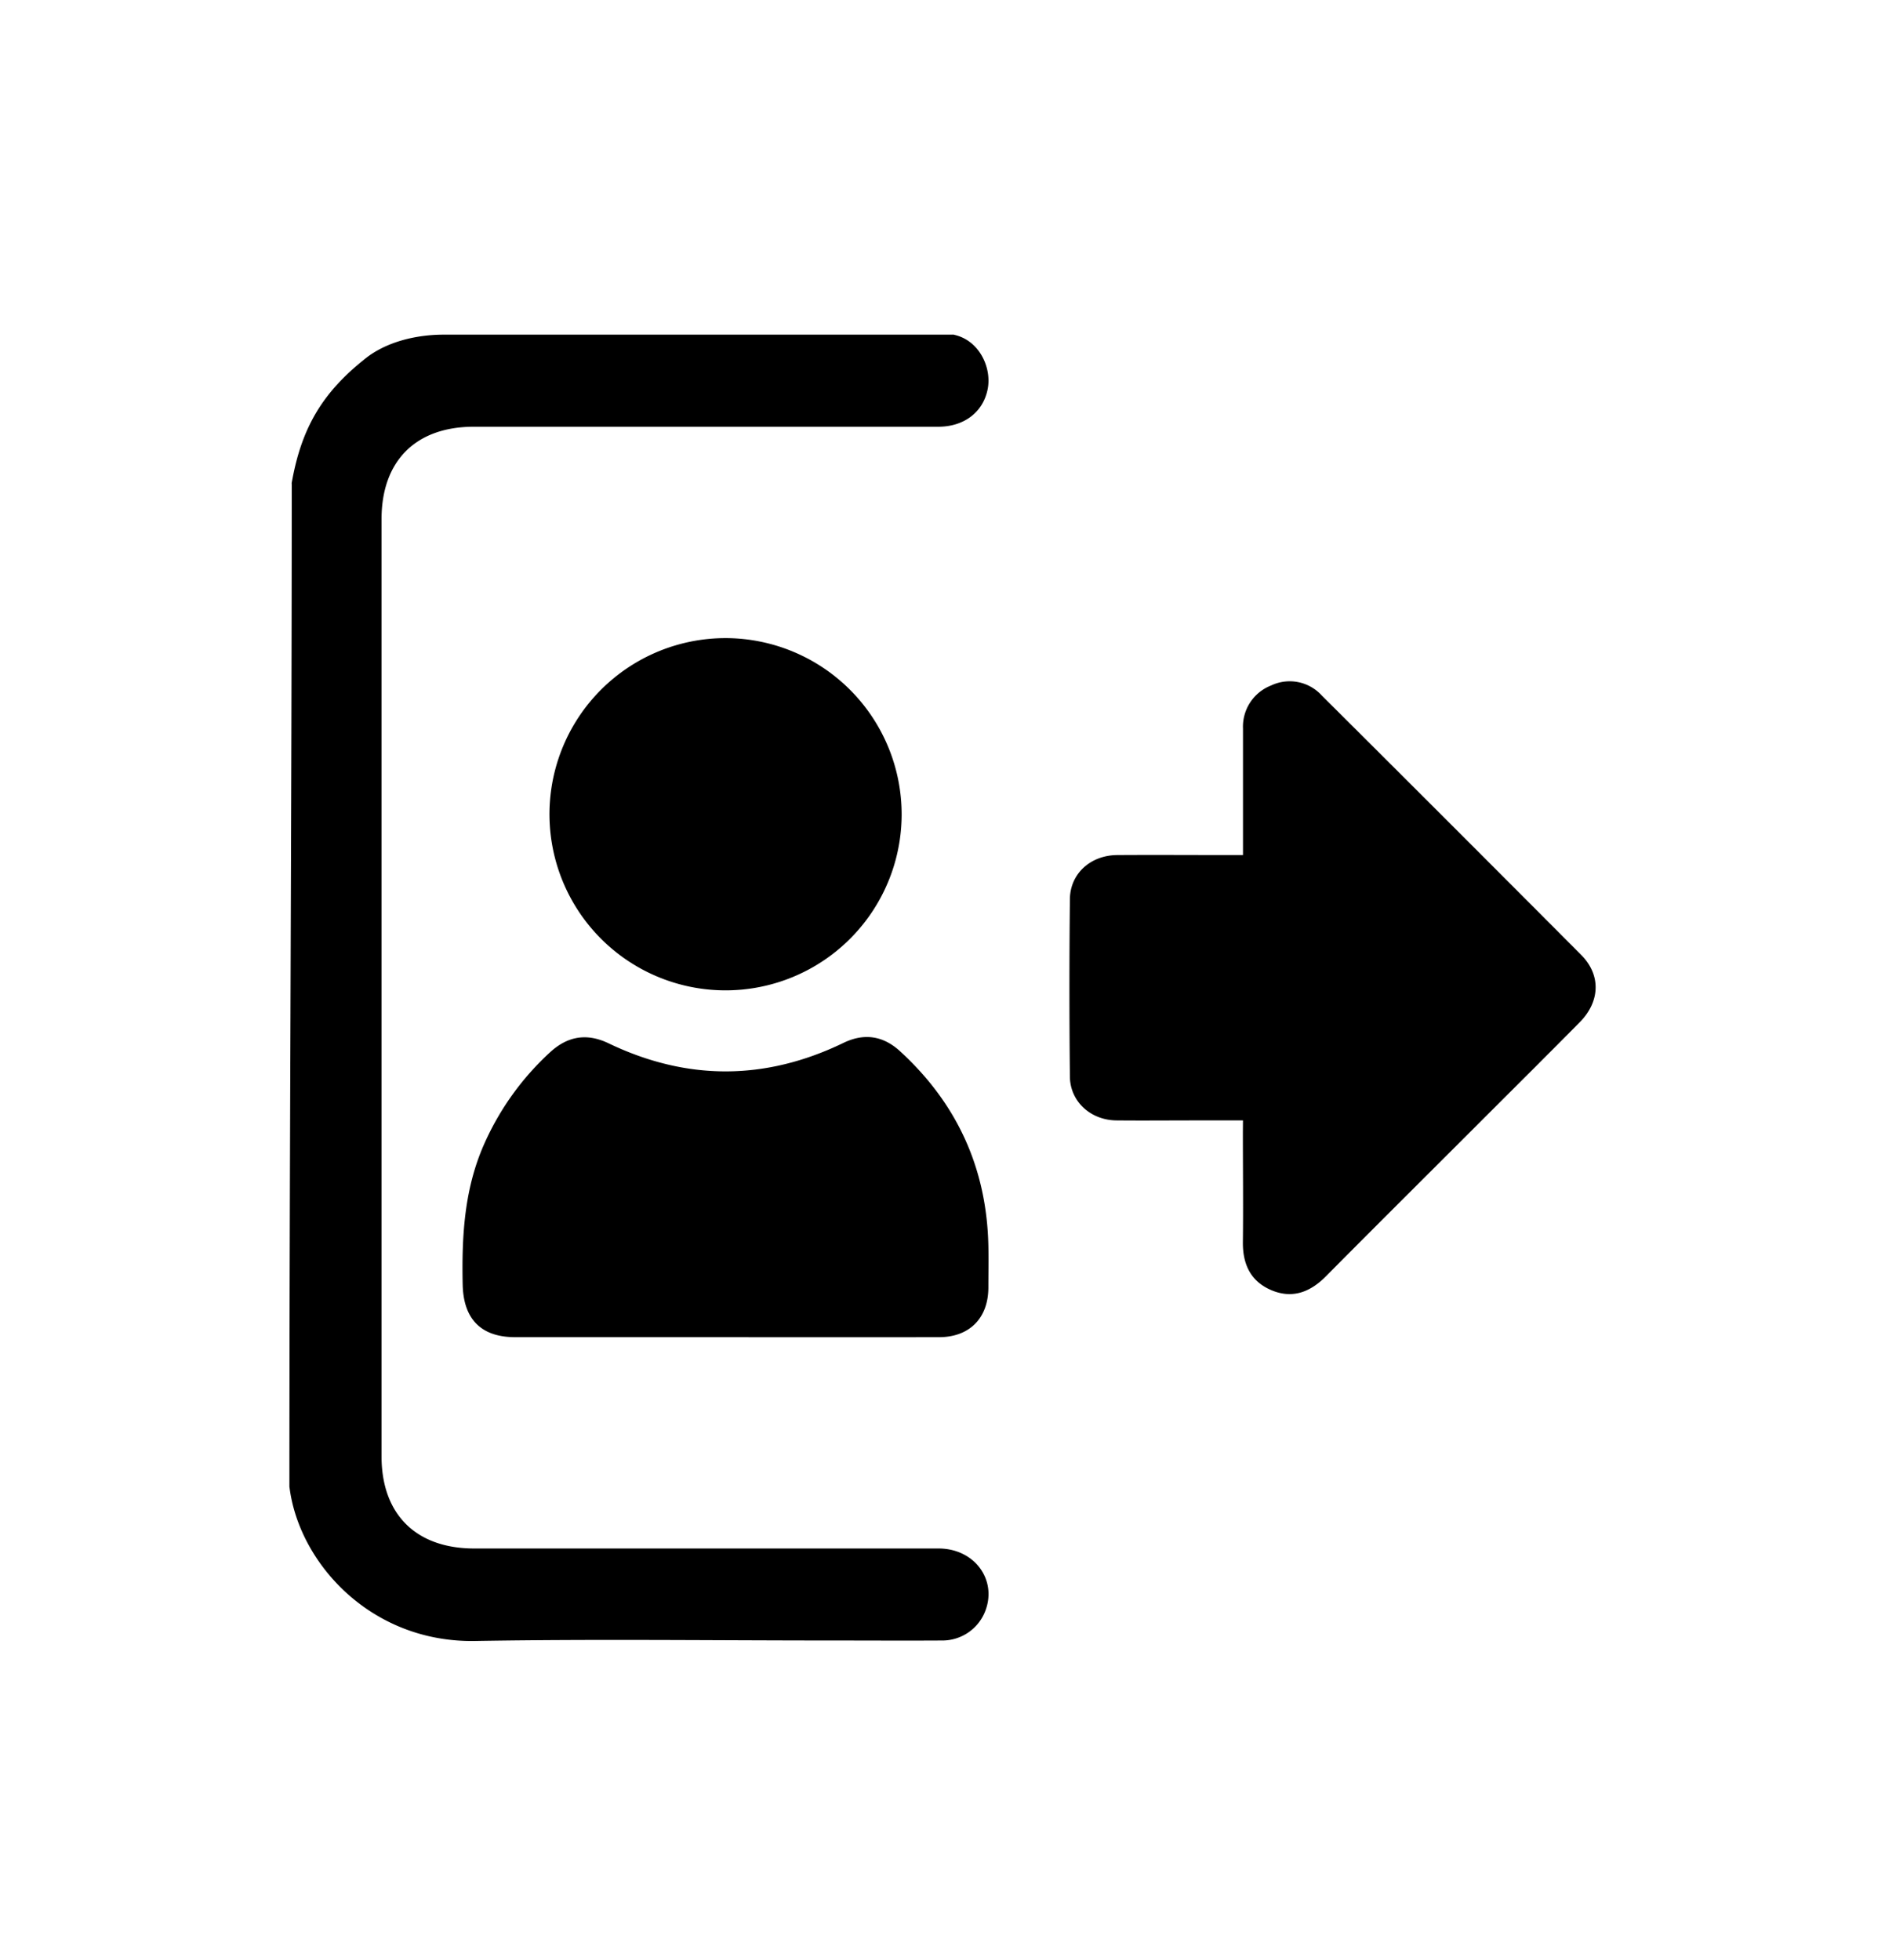 <svg xmlns="http://www.w3.org/2000/svg" id="2113c3cf-5e29-4700-b808-1af62d9155f5" data-name="Layer 1" viewBox="0 0 521.86 542.55" stroke-width="1.5" stroke="currentColor" aria-hidden="true">
  <defs>
    <style>
    </style>
  </defs>
  <g id="b0ba3532-a3c1-4bb4-bfea-1bdb7e7e83fb" data-name="CCdbzV">
    <path d="M263.87 93.38c.29.22-.34-.07 0 0 6.62 1.36 10 8.63 8.8 14.33-1.23 5.92-6.16 9.66-12.91 9.66H131.18c-16.51 0-26.3 9.81-26.3 26.34v259.4c0 16.45 9.86 26.25 26.4 26.26h128.57c9.4 0 15.42 8.16 12.19 16.38a12 12 0 01-11.44 7.59c-10 .06-20 0-30 0-33 0-66-.43-99 .13-28.6.53-48.26-21.41-50.73-42.09 0-.34.18.32 0 0 0-92 .65-185.7.65-277.7.22-.57-.1.58 0 0 2.65-14.92 8.31-24.53 20.16-33.9 5.54-4.39 13.5-6.4 21.19-6.4zM344.87 309.38h-13.74c-7.38 0-14.75.07-22.12 0-6.69-.1-12-4.91-12.06-11.38q-.26-24.56 0-49.11c.06-6.66 5.39-11.41 12.35-11.46 10.37-.07 20.74 0 31.11 0h4.46v-4.3-31.49a11.48 11.48 0 017.33-11.21 11.24 11.24 0 0113.16 2.57q36 35.85 71.85 71.84c5.24 5.26 5 12.17-.45 17.65-10.2 10.3-20.49 20.52-30.74 30.77-13.17 13.16-26.38 26.29-39.49 39.51-4.08 4.1-8.68 6-14.21 3.68s-7.54-6.83-7.48-12.65c.12-10.13 0-20.25 0-30.37z" class="1eb49a5b-a79f-41d0-b910-c91ead6543ab"/>
    <path d="M200.76 369.38h-58.11c-9.1 0-13.62-4.71-13.81-13.88-.27-13.2.41-26.2 5.89-38.53a75.69 75.69 0 0118-25.09c4.67-4.32 9.65-5.19 15.44-2.41q32.85 15.74 65.68-.13c5.46-2.64 10.38-1.89 14.84 2.21 15.64 14.34 23.75 32.1 24.19 53.33.08 3.87 0 7.74 0 11.62-.07 8-4.93 12.86-12.88 12.88q-29.62.04-59.24 0zM248.87 225.59a48 48 0 11-47.68-48.21 48.07 48.07 0 0147.68 48.21z" class="1eb49a5b-a79f-41d0-b910-c91ead6543ab"/>
  </g>
</svg>
